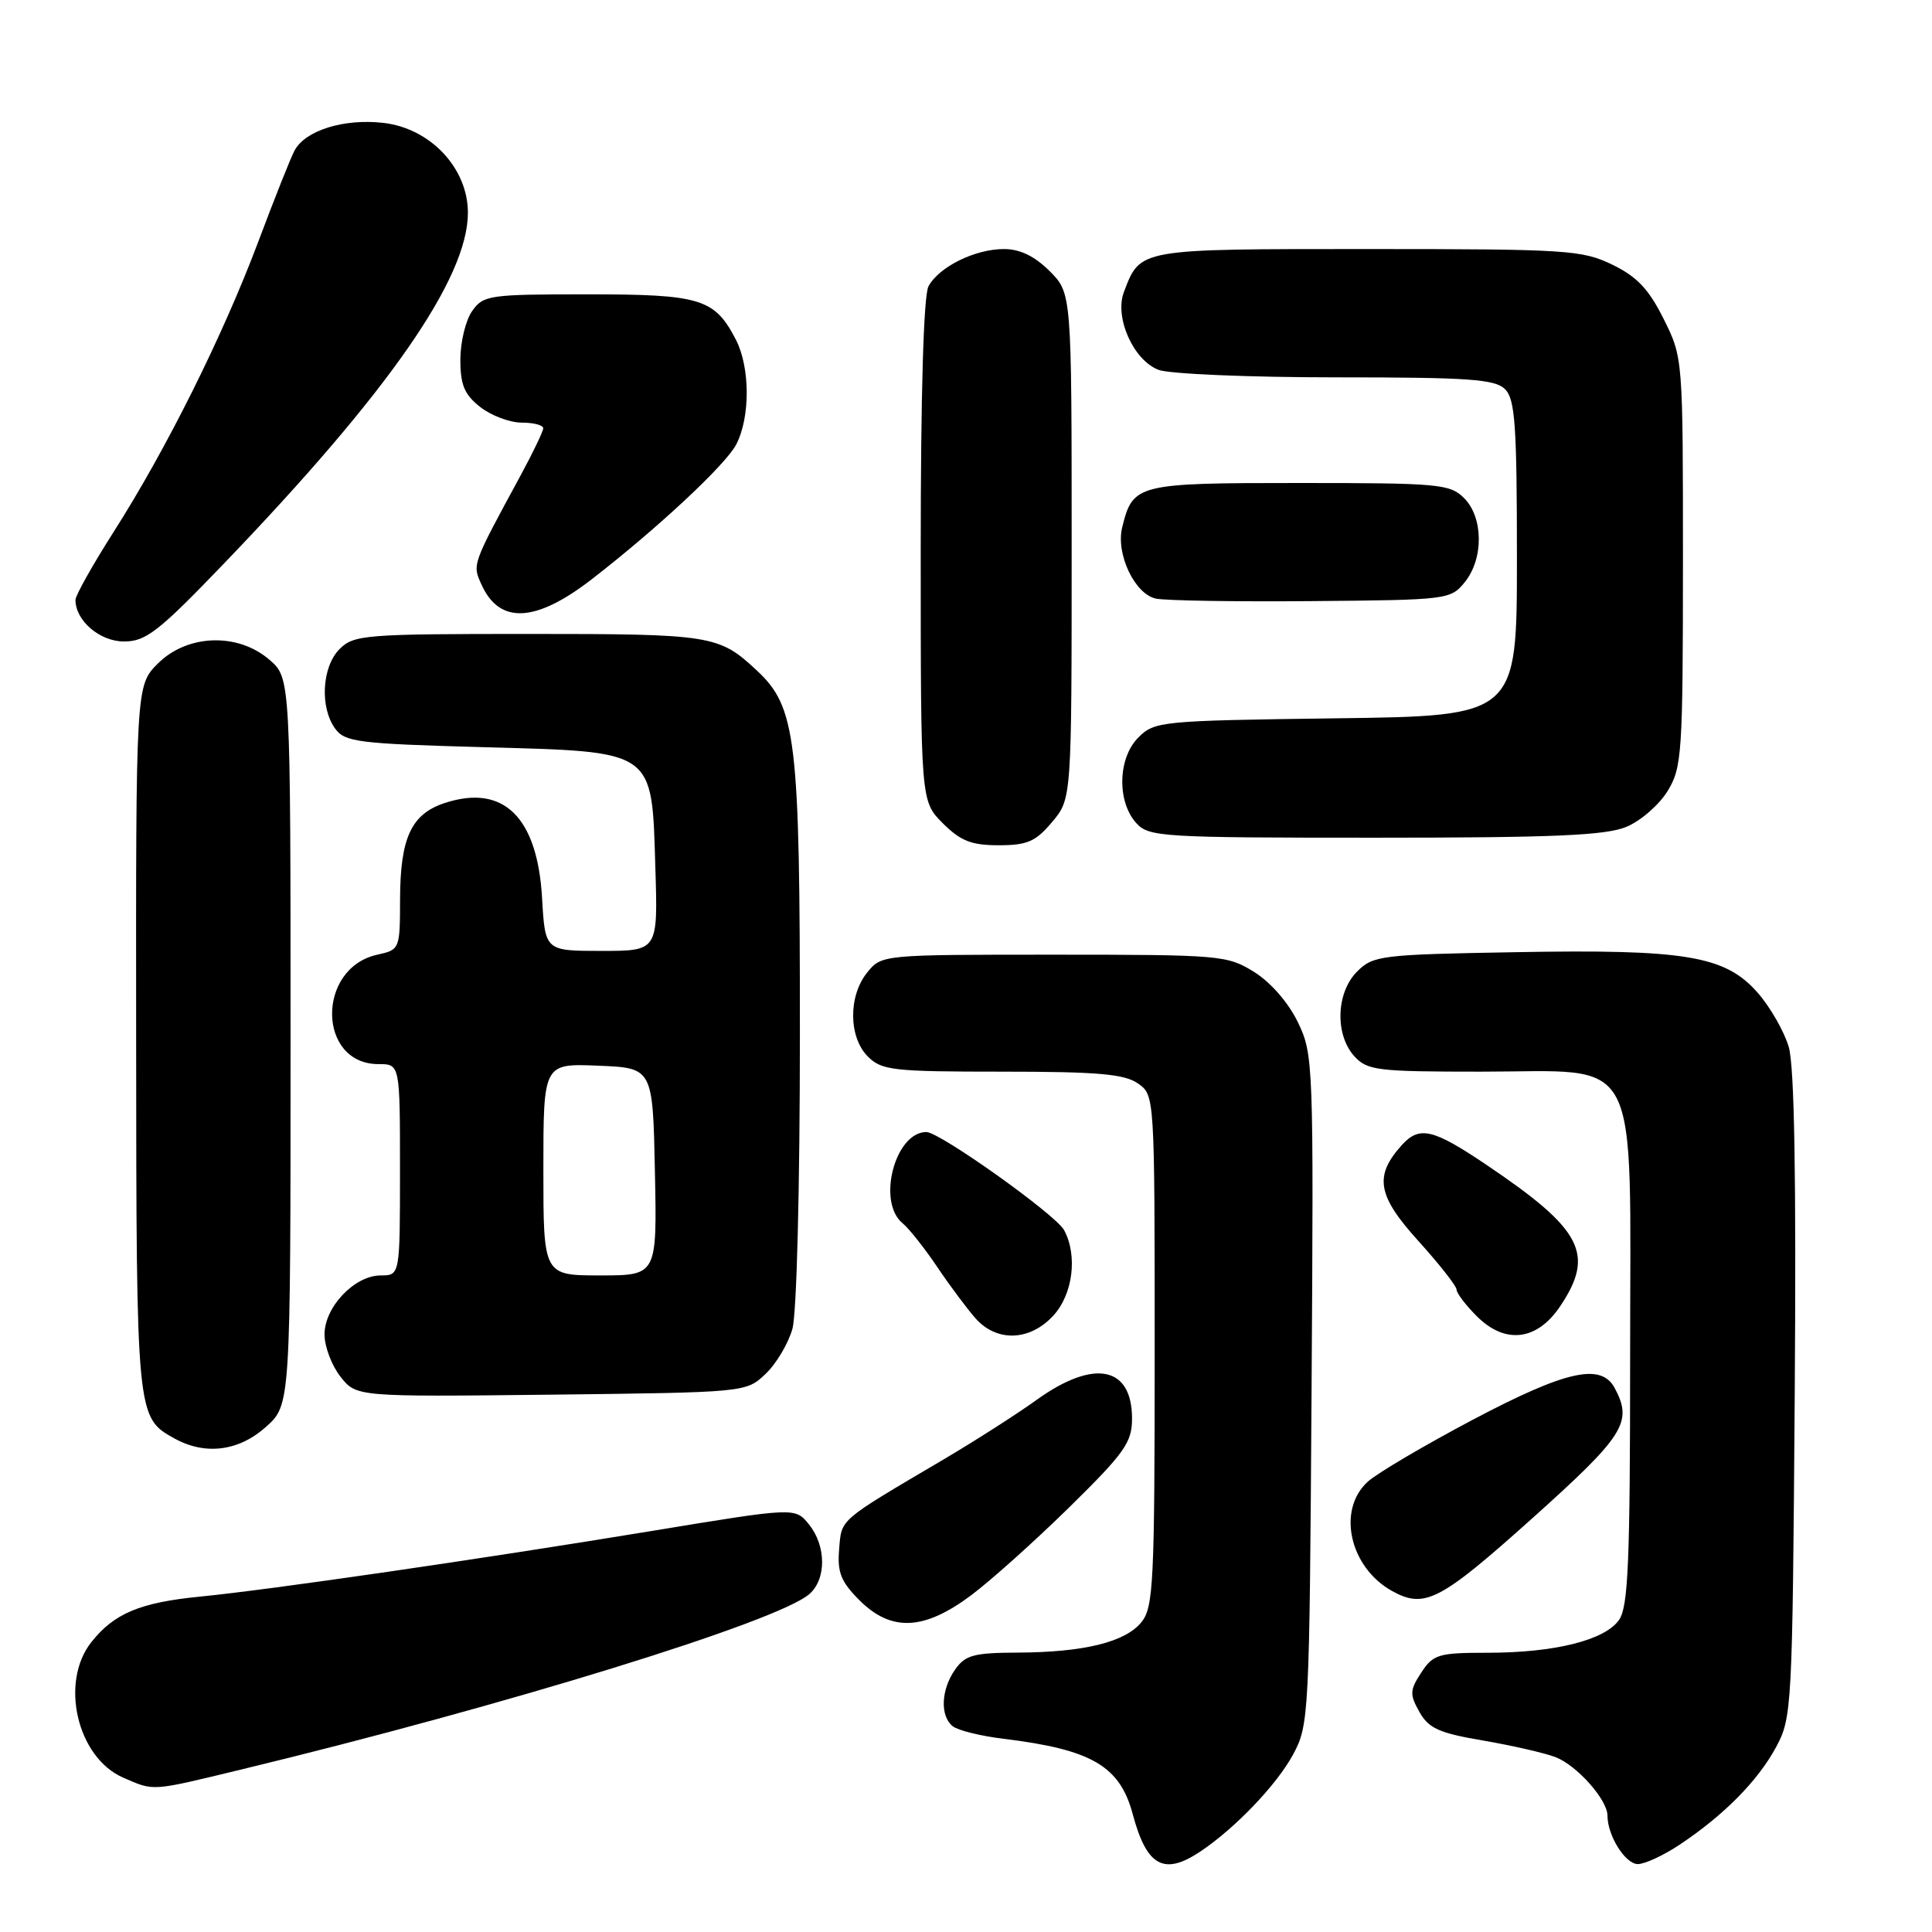 <?xml version="1.0" encoding="UTF-8" standalone="no"?>
<!DOCTYPE svg PUBLIC "-//W3C//DTD SVG 1.1//EN" "http://www.w3.org/Graphics/SVG/1.1/DTD/svg11.dtd" >
<svg xmlns="http://www.w3.org/2000/svg" xmlns:xlink="http://www.w3.org/1999/xlink" version="1.1" viewBox="0 0 256 256">
 <g >
 <path fill="currentColor"
d=" M 159.03 245.35 C 163.65 242.27 169.16 236.51 171.33 232.50 C 173.45 228.59 173.51 227.45 173.79 184.15 C 174.07 140.76 174.03 139.70 171.97 135.44 C 170.72 132.85 168.36 130.15 166.18 128.79 C 162.63 126.58 161.72 126.50 139.66 126.50 C 116.87 126.50 116.82 126.50 114.91 128.86 C 112.39 131.97 112.43 137.43 115.00 140.00 C 116.83 141.83 118.33 142.00 132.78 142.00 C 145.44 142.00 148.99 142.31 150.78 143.56 C 153.00 145.11 153.00 145.12 153.00 178.95 C 153.00 209.68 152.84 212.98 151.25 214.94 C 149.10 217.60 143.61 218.94 134.81 218.98 C 129.04 219.00 127.90 219.31 126.56 221.22 C 124.68 223.90 124.54 227.39 126.25 228.74 C 126.94 229.29 129.97 230.04 133.00 230.40 C 144.67 231.83 148.39 234.00 150.10 240.41 C 151.94 247.29 154.22 248.56 159.03 245.35 Z  M 222.61 244.40 C 228.45 240.50 232.93 235.96 235.34 231.50 C 237.44 227.61 237.51 226.36 237.81 185.00 C 238.02 155.99 237.77 141.30 237.02 138.73 C 236.41 136.66 234.56 133.43 232.90 131.54 C 228.60 126.64 223.38 125.76 200.78 126.17 C 182.97 126.48 181.94 126.61 179.83 128.73 C 177.04 131.51 176.86 137.08 179.45 139.95 C 181.17 141.84 182.46 142.00 196.20 142.00 C 217.77 142.00 216.00 138.63 216.00 179.73 C 216.00 206.97 215.75 212.91 214.53 214.65 C 212.65 217.34 205.99 219.00 197.08 219.00 C 190.60 219.00 189.91 219.21 188.33 221.62 C 186.80 223.95 186.77 224.51 188.08 226.84 C 189.31 229.02 190.68 229.64 196.52 230.63 C 200.36 231.29 204.68 232.28 206.12 232.83 C 208.97 233.94 213.00 238.48 213.00 240.59 C 213.00 243.23 215.36 247.00 217.02 247.00 C 217.96 247.00 220.47 245.83 222.61 244.40 Z  M 32.00 234.46 C 67.20 225.95 103.10 214.86 107.25 211.22 C 109.52 209.23 109.49 204.82 107.18 201.98 C 105.36 199.73 105.36 199.73 86.43 202.85 C 63.32 206.65 35.93 210.63 26.50 211.56 C 18.55 212.34 15.09 213.80 12.09 217.61 C 7.89 222.95 10.24 232.89 16.31 235.54 C 20.48 237.35 19.89 237.39 32.00 234.46 Z  M 128.67 211.39 C 131.33 209.40 137.21 204.12 141.75 199.66 C 149.03 192.50 150.00 191.12 150.00 187.97 C 150.00 181.02 144.96 180.03 137.36 185.49 C 134.69 187.41 129.12 190.97 125.00 193.40 C 111.01 201.65 111.53 201.20 111.19 205.28 C 110.93 208.34 111.43 209.58 113.86 212.02 C 118.09 216.25 122.42 216.06 128.67 211.39 Z  M 202.96 201.25 C 215.26 190.22 216.38 188.46 213.96 183.93 C 212.16 180.56 207.52 181.59 195.12 188.14 C 188.73 191.52 182.49 195.20 181.25 196.32 C 177.11 200.06 178.82 207.72 184.50 210.84 C 188.78 213.19 190.83 212.12 202.96 201.25 Z  M 35.23 189.08 C 38.50 186.16 38.50 186.16 38.50 138.00 C 38.50 89.83 38.50 89.83 35.69 87.41 C 31.49 83.80 24.82 84.03 20.92 87.92 C 18.00 90.85 18.00 90.85 18.04 137.67 C 18.07 187.78 18.08 187.81 23.11 190.60 C 27.18 192.86 31.63 192.30 35.23 189.08 Z  M 101.42 182.07 C 102.84 180.74 104.45 178.04 105.00 176.07 C 105.57 174.02 105.99 157.39 105.99 136.93 C 106.00 97.86 105.51 93.71 100.27 88.83 C 95.26 84.15 94.31 84.00 70.07 84.00 C 48.33 84.00 46.88 84.12 45.00 86.00 C 42.65 88.35 42.35 93.73 44.42 96.56 C 45.70 98.32 47.50 98.55 63.89 99.00 C 87.00 99.64 86.35 99.19 86.84 115.03 C 87.18 126.00 87.18 126.00 79.70 126.00 C 72.23 126.00 72.23 126.00 71.83 119.03 C 71.22 108.28 66.73 103.86 58.97 106.39 C 54.50 107.84 53.03 111.00 53.01 119.17 C 53.00 125.76 52.97 125.85 50.00 126.50 C 41.91 128.28 42.05 141.00 50.15 141.00 C 53.00 141.00 53.00 141.00 53.00 155.00 C 53.00 169.00 53.00 169.00 50.45 169.00 C 46.99 169.00 43.00 173.18 43.00 176.82 C 43.00 178.42 43.95 180.94 45.11 182.41 C 47.22 185.09 47.22 185.09 73.03 184.80 C 98.79 184.50 98.85 184.50 101.42 182.07 Z  M 139.55 174.35 C 142.16 171.53 142.82 166.40 141.00 163.00 C 139.91 160.96 124.52 150.00 122.75 150.00 C 118.60 150.00 116.17 159.24 119.58 162.07 C 120.46 162.79 122.55 165.44 124.23 167.94 C 125.92 170.45 128.21 173.51 129.32 174.75 C 132.12 177.85 136.46 177.69 139.55 174.35 Z  M 206.72 173.10 C 211.37 166.18 209.68 162.92 197.01 154.38 C 189.87 149.56 188.08 149.14 185.73 151.75 C 182.06 155.83 182.50 158.43 187.92 164.41 C 190.71 167.50 193.00 170.41 193.00 170.87 C 193.00 171.34 194.21 172.94 195.69 174.41 C 199.43 178.16 203.66 177.66 206.72 173.10 Z  M 139.41 108.92 C 142.00 105.85 142.00 105.85 142.00 72.35 C 142.00 38.85 142.00 38.85 139.08 35.92 C 137.09 33.94 135.15 33.00 133.03 33.00 C 129.19 33.00 124.41 35.36 123.03 37.94 C 122.38 39.15 122.00 52.19 122.00 73.01 C 122.00 106.15 122.00 106.15 124.92 109.08 C 127.29 111.44 128.71 112.00 132.33 112.00 C 136.12 112.00 137.23 111.52 139.41 108.92 Z  M 215.51 109.56 C 217.41 108.77 219.86 106.63 220.97 104.81 C 222.87 101.71 222.99 99.82 223.00 74.45 C 223.00 47.42 223.00 47.39 220.44 42.26 C 218.47 38.30 216.90 36.65 213.62 35.06 C 209.64 33.13 207.60 33.00 181.26 33.00 C 150.72 33.00 151.12 32.93 148.92 38.70 C 147.65 42.06 150.18 47.74 153.52 49.01 C 154.95 49.55 165.52 50.00 176.99 50.00 C 194.63 50.00 198.10 50.24 199.43 51.57 C 200.76 52.90 201.00 56.37 201.00 74.01 C 201.00 94.87 201.00 94.87 177.03 95.18 C 153.78 95.49 152.98 95.57 150.83 97.73 C 148.12 100.44 147.98 106.21 150.56 109.06 C 152.22 110.90 153.91 111.00 182.19 111.00 C 205.93 111.00 212.77 110.70 215.51 109.56 Z  M 29.62 74.73 C 51.47 52.00 62.00 36.87 62.00 28.19 C 62.00 22.27 57.01 16.98 50.77 16.28 C 45.55 15.69 40.45 17.28 39.03 19.95 C 38.53 20.87 36.36 26.32 34.21 32.06 C 29.52 44.52 22.04 59.53 15.07 70.46 C 12.28 74.84 10.00 78.90 10.00 79.49 C 10.00 82.24 13.22 85.00 16.43 85.00 C 19.33 85.00 20.99 83.71 29.62 74.73 Z  M 78.39 76.77 C 87.10 70.03 96.16 61.58 97.55 58.90 C 99.43 55.28 99.40 48.68 97.51 45.01 C 94.69 39.56 92.85 39.00 77.83 39.00 C 64.79 39.00 64.04 39.11 62.56 41.22 C 61.70 42.44 61.00 45.34 61.00 47.65 C 61.00 51.00 61.53 52.28 63.63 53.93 C 65.08 55.07 67.56 56.00 69.13 56.00 C 70.71 56.00 71.99 56.34 71.98 56.75 C 71.97 57.16 70.62 59.98 68.98 63.00 C 62.49 74.97 62.57 74.76 63.82 77.50 C 66.20 82.74 70.98 82.50 78.39 76.77 Z  M 194.09 77.14 C 196.61 74.03 196.56 68.56 194.00 66.00 C 192.13 64.13 190.67 64.00 172.15 64.00 C 150.59 64.00 150.11 64.12 148.69 69.91 C 147.84 73.41 150.37 78.74 153.17 79.32 C 154.45 79.59 163.75 79.74 173.84 79.65 C 191.82 79.50 192.22 79.45 194.09 77.14 Z  M 72.00 154.96 C 72.00 140.91 72.00 140.91 79.25 141.21 C 86.50 141.50 86.50 141.50 86.78 155.25 C 87.06 169.00 87.06 169.00 79.53 169.00 C 72.00 169.00 72.00 169.00 72.00 154.96 Z "/>
</g>
</svg>